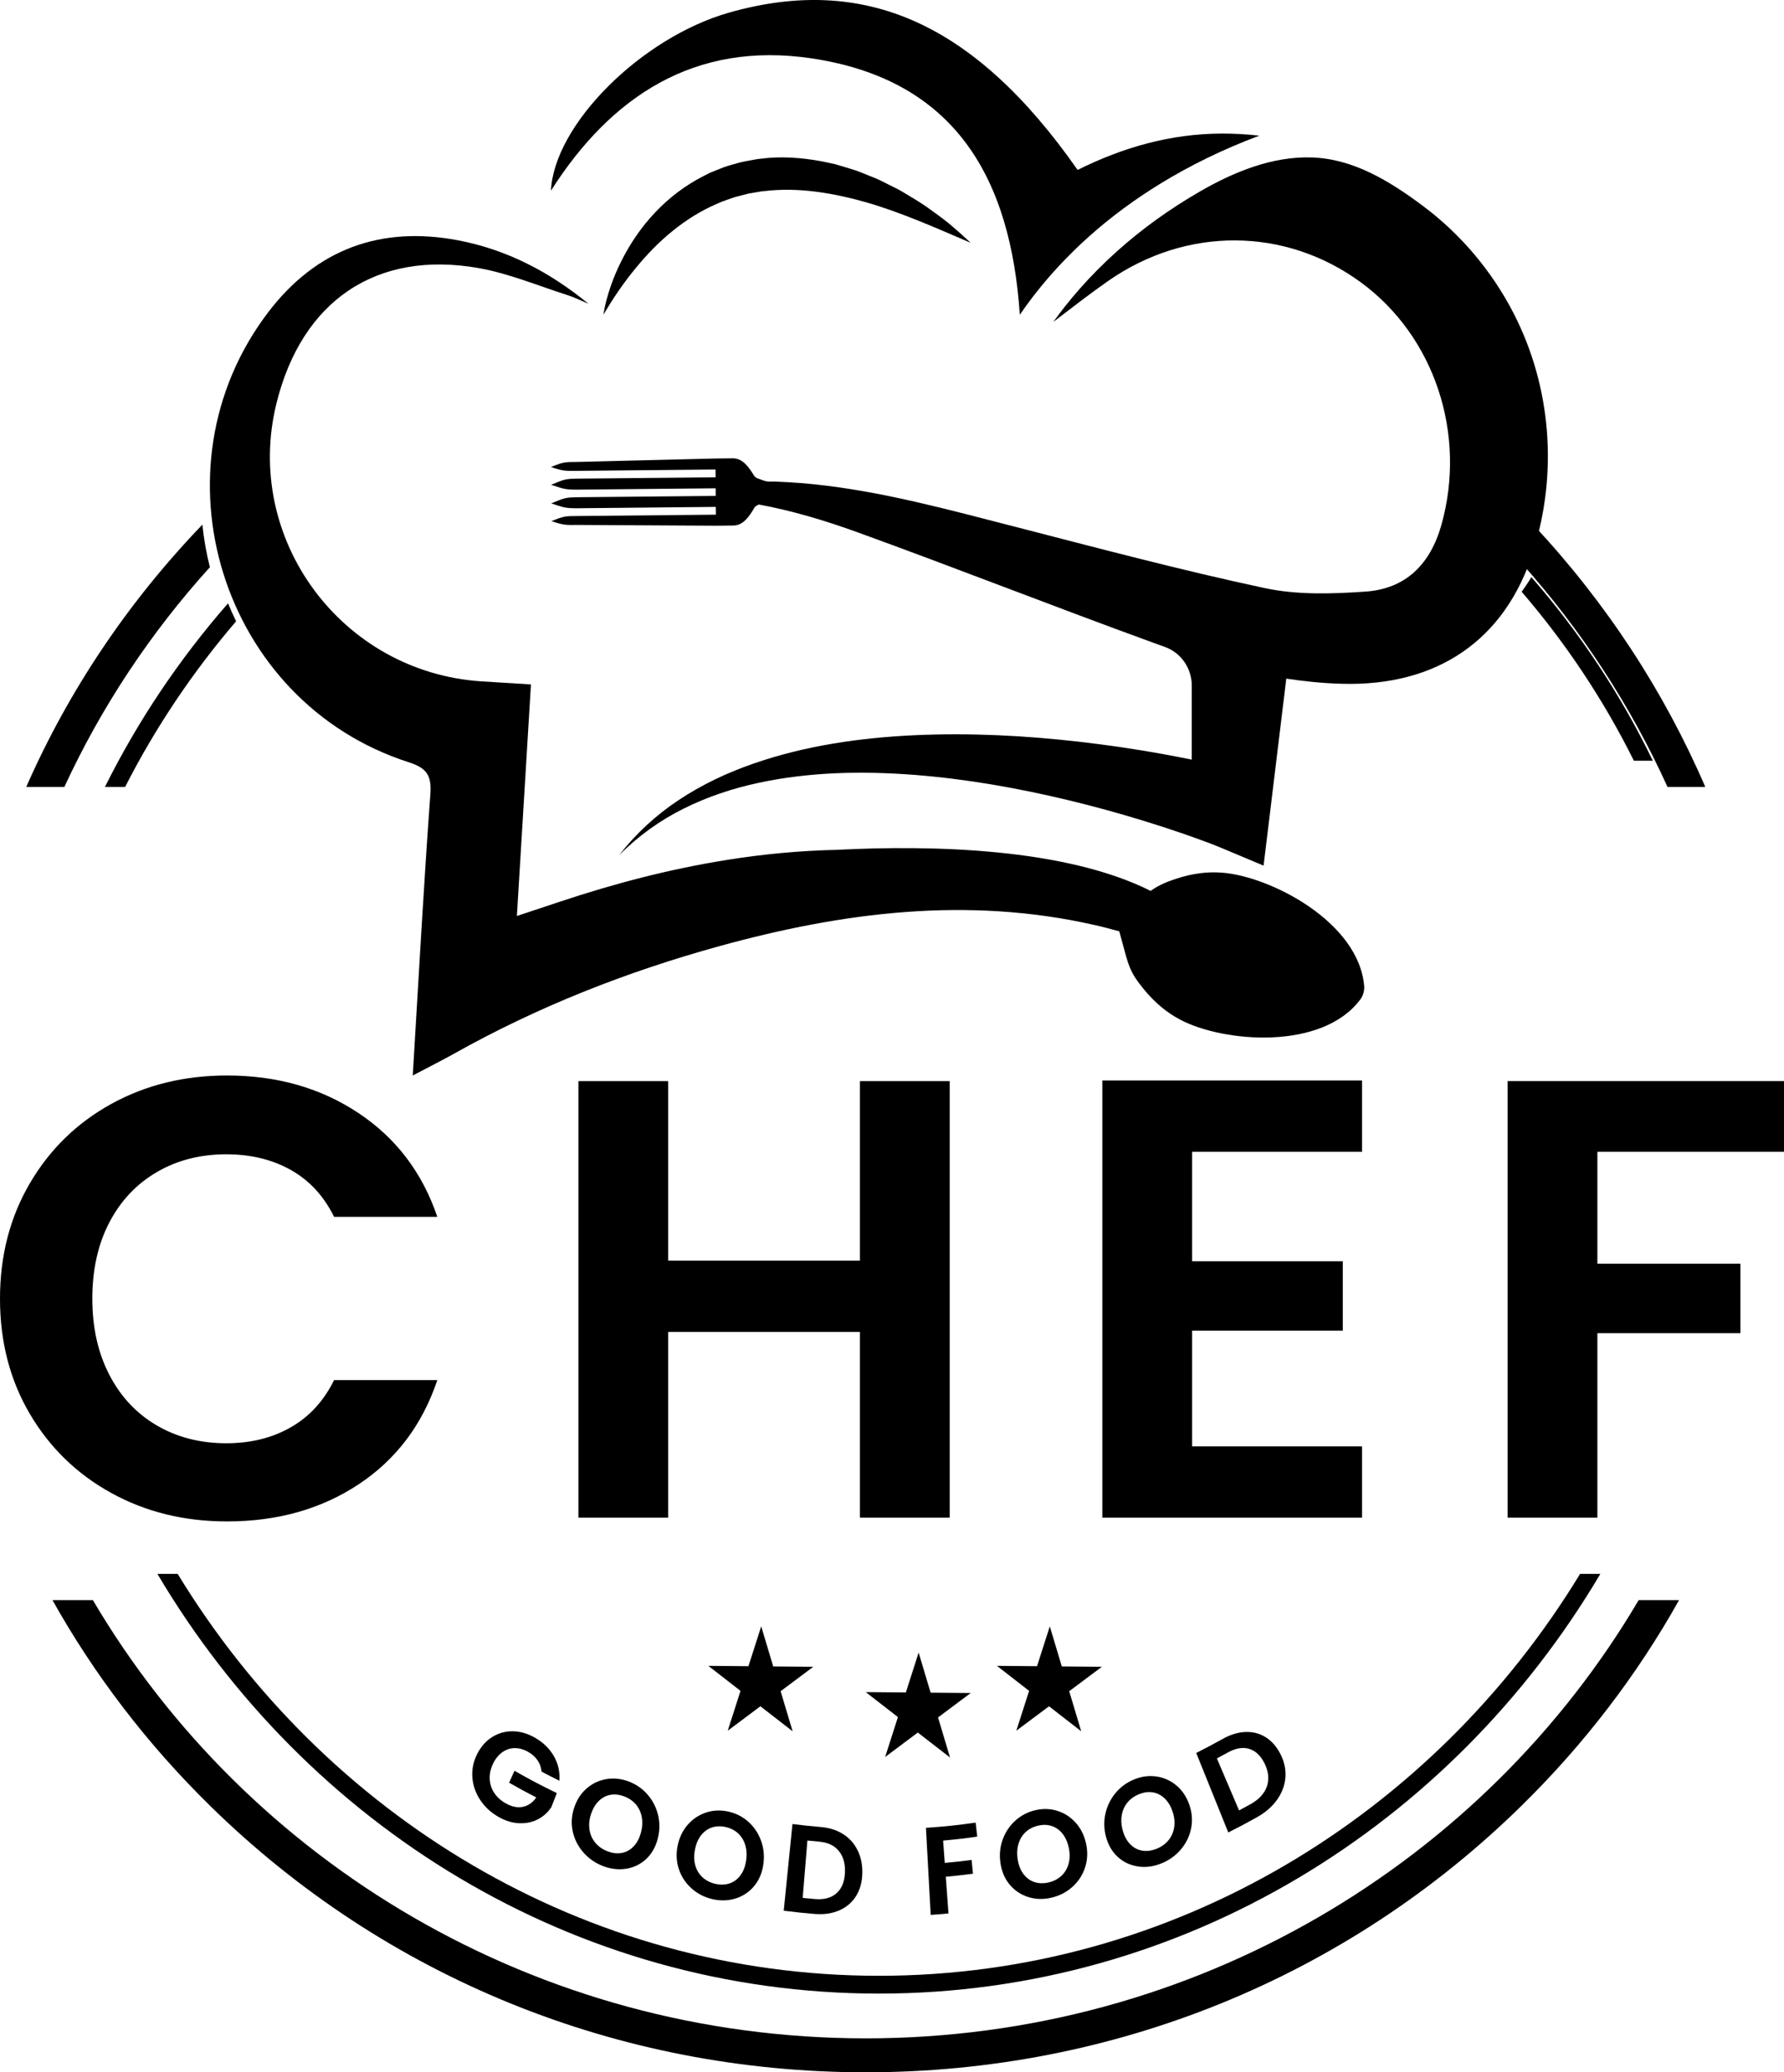 <?xml version="1.0" encoding="UTF-8"?>
<svg width="68px" height="79px" viewBox="0 0 68 79" version="1.1" xmlns="http://www.w3.org/2000/svg" xmlns:xlink="http://www.w3.org/1999/xlink">
    <title>Logo</title>
    <g id="productos" stroke="none" stroke-width="1" fill="none" fill-rule="evenodd">
        <g id="HEADER" transform="translate(-1627, -1384)">
            <g id="Logo" transform="translate(1627, 1384)">
                <line x1="15.002" y1="71.019" x2="14.998" y2="70.981" id="Path"></line>
                <polygon id="Path" fill="#000000" fill-rule="nonzero" points="29.015 62 29.472 63.528 31 63.541 29.755 64.472 30.212 66 28.984 65.047 27.739 65.978 28.226 64.459 27 63.506 28.528 63.519"></polygon>
                <polygon id="Path" fill="#000000" fill-rule="nonzero" points="35.015 63 35.472 64.528 37 64.541 35.755 65.472 36.212 67 34.984 66.048 33.739 66.979 34.226 65.459 33 64.507 34.528 64.52"></polygon>
                <polygon id="Path" fill="#000000" fill-rule="nonzero" points="40.015 62 40.472 63.528 42 63.541 40.755 64.472 41.212 66 39.985 65.047 38.739 65.978 39.226 64.459 38 63.506 39.528 63.519"></polygon>
                <path d="M51.999,37.608 C52.008,37.768 51.955,37.967 51.852,38.099 C50.393,40.062 46.62,39.74 44.979,38.869 C44.498,38.613 44.047,38.254 43.614,37.731 C43.04,37.039 43.013,36.783 42.774,35.912 C42.754,35.841 42.663,35.505 42.663,35.505 C42.343,35.415 42.02,35.33 41.695,35.258 C36.868,34.167 32.128,34.773 27.436,36.065 C23.902,37.039 20.506,38.372 17.299,40.173 C16.85,40.424 16.389,40.654 15.733,41 C15.959,37.275 16.148,33.774 16.404,30.277 C16.456,29.55 16.261,29.278 15.577,29.058 C8.437,26.765 5.667,17.882 10.225,11.901 C12.058,9.497 14.511,8.602 17.458,9.161 C19.309,9.512 20.949,10.364 22.432,11.582 C22.171,11.472 21.915,11.343 21.646,11.255 C20.516,10.896 19.404,10.426 18.246,10.22 C14.34,9.53 11.503,11.467 10.538,15.376 C9.263,20.541 13.015,25.629 18.355,25.975 C18.93,26.013 19.508,26.047 20.238,26.092 C20.062,28.97 19.888,31.842 19.702,34.919 C20.385,34.693 20.863,34.535 21.341,34.375 C23.43,33.677 25.536,33.13 27.666,32.789 C27.673,32.788 27.684,32.784 27.7,32.783 C29.094,32.559 30.498,32.428 31.913,32.397 C35.51,32.213 40.588,32.323 43.861,33.963 C44.149,33.75 44.477,33.617 44.814,33.505 C45.456,33.292 46.027,33.226 46.57,33.267 C48.423,33.402 51.809,35.154 51.999,37.608 Z" id="Path" fill="#000000" fill-rule="nonzero"></path>
                <path d="M21,7.269 C21.121,4.748 24.447,1.427 27.803,0.477 C32.979,-0.988 37.168,0.893 41.075,6.478 C42.792,5.622 44.619,5.096 46.575,5.092 C47.059,5.091 47.534,5.119 48,5.172 C45.131,6.247 43.065,7.654 41.657,8.886 C40.345,10.033 39.445,11.158 38.872,12 C38.526,6.825 36.435,3.037 30.915,2.222 C26.483,1.569 23.294,3.665 21,7.269 Z" id="Path" fill="#000000" fill-rule="nonzero"></path>
                <path d="M58.436,21.042 C57.373,24.389 54.79,26.174 51.138,26.067 C50.426,26.047 49.724,25.977 49.029,25.871 L48.414,30.937 L48.163,33 L46.448,32.28 C46.356,32.242 46.233,32.195 46.123,32.152 L45.779,32.025 C45.547,31.939 45.313,31.857 45.079,31.775 C44.609,31.613 44.135,31.46 43.658,31.312 C42.704,31.017 41.739,30.75 40.767,30.516 C38.823,30.046 36.846,29.696 34.853,29.54 C32.865,29.387 30.849,29.425 28.894,29.848 C27.917,30.058 26.961,30.376 26.059,30.826 C25.156,31.274 24.32,31.874 23.596,32.607 C24.226,31.791 24.999,31.075 25.872,30.498 C26.743,29.92 27.699,29.465 28.691,29.12 C30.677,28.425 32.783,28.124 34.875,28.027 C36.971,27.932 39.071,28.04 41.154,28.279 C42.196,28.398 43.233,28.551 44.268,28.736 C44.654,28.806 45.039,28.881 45.425,28.958 L45.426,26.133 C45.425,25.471 45.012,24.877 44.392,24.659 C44.249,24.608 44.105,24.557 43.963,24.504 C40.193,23.133 36.461,21.661 32.689,20.293 C31.454,19.846 30.202,19.468 28.925,19.234 C28.84,19.268 28.782,19.31 28.753,19.358 C28.57,19.667 28.342,20.031 27.955,20.034 L27.293,20.041 L22.057,20.012 C21.545,20.016 21.501,20.025 21.018,19.867 C21.521,19.665 21.524,19.678 22.07,19.671 L27.289,19.621 L27.285,19.324 L22.052,19.375 C21.54,19.379 21.496,19.35 21.012,19.19 C21.515,18.987 21.518,18.961 22.064,18.955 L27.282,18.905 L27.279,18.615 L22.046,18.666 C21.534,18.67 21.49,18.639 21.006,18.481 C21.509,18.279 21.512,18.251 22.058,18.246 L27.277,18.196 L27.273,17.899 L22.039,17.95 C21.527,17.954 21.483,17.964 21,17.804 C21.503,17.602 21.506,17.615 22.052,17.609 L27.269,17.479 L27.932,17.472 C28.319,17.469 28.554,17.827 28.743,18.134 C28.809,18.241 28.979,18.265 29.086,18.312 C29.242,18.378 29.384,18.352 29.549,18.358 C29.716,18.365 29.882,18.372 30.048,18.383 C30.368,18.401 30.686,18.426 31.004,18.459 C32.305,18.593 33.593,18.835 34.869,19.125 C36.142,19.415 37.404,19.75 38.669,20.075 C41.842,20.892 45.012,21.738 48.215,22.421 C49.449,22.685 50.776,22.641 52.049,22.553 C53.581,22.448 54.521,21.512 54.944,20.002 C55.91,16.548 54.684,12.819 51.863,10.758 C48.988,8.657 45.227,8.628 42.245,10.707 C41.559,11.185 40.899,11.699 40.15,12.271 C40.706,11.495 41.493,10.551 42.567,9.587 C43.534,8.718 44.598,7.959 45.721,7.309 C47.015,6.56 48.474,5.957 49.991,6.002 C51.587,6.05 52.975,6.91 54.225,7.841 C55.676,8.921 56.873,10.342 57.702,11.96 C59.132,14.755 59.386,18.047 58.436,21.042 Z" id="Path" fill="#000000" fill-rule="nonzero"></path>
                <path d="M23,12 C23.053,11.641 23.15,11.287 23.268,10.941 C23.385,10.594 23.53,10.256 23.697,9.926 C24.03,9.267 24.454,8.644 24.976,8.095 C25.495,7.545 26.113,7.071 26.801,6.719 L27.06,6.587 C27.149,6.549 27.24,6.515 27.329,6.479 L27.6,6.372 C27.69,6.337 27.785,6.315 27.877,6.285 C28.063,6.232 28.249,6.174 28.44,6.144 L28.725,6.091 C28.82,6.073 28.915,6.055 29.011,6.049 C29.778,5.95 30.549,6.01 31.288,6.144 C31.472,6.183 31.657,6.219 31.84,6.261 C32.019,6.312 32.198,6.367 32.375,6.422 L32.642,6.505 L32.9,6.606 L33.414,6.814 C33.583,6.886 33.744,6.975 33.909,7.056 C34.072,7.14 34.239,7.215 34.396,7.309 C34.708,7.499 35.023,7.681 35.322,7.887 C35.615,8.101 35.911,8.307 36.191,8.537 C36.468,8.77 36.738,9.01 37,9.257 C35.677,8.689 34.395,8.118 33.08,7.731 C31.77,7.354 30.437,7.131 29.154,7.283 C29.073,7.286 28.994,7.3 28.914,7.314 L28.677,7.355 C28.516,7.374 28.364,7.426 28.209,7.464 C28.131,7.485 28.052,7.499 27.976,7.525 L27.748,7.605 C27.673,7.632 27.596,7.656 27.521,7.685 C27.448,7.719 27.373,7.75 27.299,7.782 C26.707,8.038 26.15,8.388 25.632,8.809 C25.112,9.227 24.638,9.72 24.201,10.258 C23.762,10.793 23.364,11.376 23,12 Z" id="Path" fill="#000000" fill-rule="nonzero"></path>
                <g id="Group" transform="translate(0, 41)" fill="#000000" fill-rule="nonzero">
                    <path d="M1.136,4.113 C1.893,2.818 2.928,1.808 4.24,1.085 C5.551,0.362 7.022,0 8.652,0 C10.558,0 12.228,0.477 13.663,1.431 C15.097,2.385 16.099,3.704 16.669,5.389 L12.734,5.389 C12.343,4.594 11.793,3.998 11.083,3.6 C10.375,3.203 9.556,3.004 8.627,3.004 C7.633,3.004 6.749,3.231 5.975,3.684 C5.201,4.137 4.598,4.777 4.167,5.603 C3.735,6.43 3.519,7.4 3.519,8.512 C3.519,9.609 3.735,10.574 4.167,11.409 C4.598,12.244 5.202,12.888 5.975,13.34 C6.749,13.793 7.633,14.02 8.627,14.02 C9.556,14.02 10.375,13.817 11.083,13.412 C11.792,13.007 12.342,12.407 12.734,11.612 L16.669,11.612 C16.098,13.313 15.101,14.636 13.675,15.582 C12.249,16.528 10.575,17 8.652,17 C7.022,17 5.552,16.639 4.24,15.915 C2.928,15.192 1.894,14.186 1.136,12.899 C0.379,11.611 0,10.149 0,8.512 C-0.001,6.876 0.378,5.409 1.136,4.113 Z" id="Path"></path>
                    <polygon id="Path" points="36.199 0.215 36.199 16.857 32.778 16.857 32.778 9.776 25.469 9.776 25.469 16.857 22.047 16.857 22.047 0.215 25.469 0.215 25.469 7.058 32.778 7.058 32.778 0.215"></polygon>
                    <polygon id="Path" points="45.439 2.909 45.439 7.082 51.183 7.082 51.183 9.728 45.439 9.728 45.439 14.139 51.916 14.139 51.916 16.857 42.017 16.857 42.017 0.191 51.916 0.191 51.916 2.909 45.439 2.909"></polygon>
                    <polygon id="Path" points="68 0.215 68 2.909 60.887 2.909 60.887 7.176 66.338 7.176 66.338 9.823 60.887 9.823 60.887 16.857 57.465 16.857 57.465 0.214 68 0.214"></polygon>
                </g>
                <path d="M7.714,20 C4.864,22.966 2.606,26.346 1,30 L2.453,30 C3.871,26.931 5.75,24.109 8,21.623 C7.864,21.083 7.769,20.541 7.714,20 Z" id="Path" fill="#000000" fill-rule="nonzero"></path>
                <path d="M58.44,20 C58.362,20.334 58.272,20.666 58.167,20.993 C58.115,21.157 58.061,21.315 58,21.471 C60.257,23.998 62.141,26.871 63.56,30 L65,30 C63.426,26.351 61.219,22.972 58.44,20 Z" id="Path" fill="#000000" fill-rule="nonzero"></path>
                <path d="M62.46,61 C56.58,70.978 45.576,77.706 33,77.706 C20.424,77.706 9.42,70.979 3.54,61 L2,61 C3.596,63.851 5.614,66.495 8.026,68.859 C14.697,75.398 23.566,79 33,79 C42.434,79 51.303,75.398 57.974,68.859 C60.386,66.495 62.404,63.851 64,61 L62.46,61 Z" id="Path" fill="#000000" fill-rule="nonzero"></path>
                <path d="M8.692,23 C6.839,25.122 5.258,27.47 4,30 L4.769,30 C5.925,27.731 7.349,25.613 9,23.684 C8.89,23.46 8.787,23.233 8.692,23 Z" id="Path" fill="#000000" fill-rule="nonzero"></path>
                <path d="M58.371,22 C58.256,22.193 58.131,22.38 58,22.559 C59.681,24.512 61.121,26.674 62.278,29 L63,29 C61.769,26.461 60.208,24.109 58.371,22 Z" id="Path" fill="#000000" fill-rule="nonzero"></path>
                <path d="M60.227,60 C54.629,69.199 44.74,75.321 33.5,75.321 C22.26,75.321 12.371,69.199 6.773,60 L6,60 C11.674,69.59 21.879,76 33.5,76 C45.121,76 55.326,69.59 61,60 L60.227,60 Z" id="Path" fill="#000000" fill-rule="nonzero"></path>
                <g id="Group" transform="translate(18, 66)" fill="#000000" fill-rule="nonzero">
                    <path d="M2.642,1.538 C2.627,1.376 2.576,1.232 2.488,1.103 C2.4,0.974 2.279,0.868 2.125,0.782 C1.955,0.687 1.786,0.64 1.618,0.642 C1.45,0.644 1.294,0.695 1.15,0.796 C1.006,0.897 0.887,1.041 0.795,1.232 C0.7,1.427 0.657,1.621 0.666,1.814 C0.674,2.007 0.731,2.184 0.836,2.346 C0.942,2.507 1.09,2.642 1.28,2.749 C1.514,2.88 1.734,2.923 1.935,2.88 C2.136,2.837 2.304,2.717 2.441,2.522 C2.024,2.307 1.817,2.194 1.405,1.96 C1.487,1.779 1.529,1.688 1.611,1.506 C2.25,1.868 2.573,2.039 3.224,2.356 C3.141,2.57 3.1,2.676 3.017,2.889 C2.893,3.081 2.728,3.235 2.52,3.347 C2.312,3.458 2.077,3.512 1.815,3.506 C1.553,3.5 1.286,3.423 1.018,3.273 C0.718,3.106 0.477,2.883 0.3,2.613 C0.122,2.342 0.024,2.052 0.004,1.744 C-0.017,1.436 0.048,1.141 0.193,0.857 C0.338,0.573 0.532,0.359 0.77,0.213 C1.01,0.066 1.269,-0.004 1.548,0 C1.827,0.004 2.1,0.082 2.369,0.232 C2.687,0.411 2.93,0.64 3.101,0.929 C3.272,1.219 3.347,1.536 3.321,1.884 C3.05,1.75 2.913,1.68 2.642,1.538 Z" id="Path"></path>
                    <path d="M4.218,4.598 C4.013,4.356 3.881,4.081 3.822,3.777 C3.764,3.472 3.792,3.168 3.902,2.865 C4.01,2.565 4.177,2.327 4.399,2.147 C4.621,1.967 4.869,1.859 5.145,1.818 C5.422,1.778 5.694,1.811 5.971,1.916 C6.249,2.023 6.483,2.185 6.677,2.406 C6.871,2.627 7.004,2.882 7.079,3.176 C7.153,3.469 7.153,3.772 7.074,4.084 C6.994,4.398 6.851,4.658 6.641,4.859 C6.431,5.06 6.177,5.187 5.884,5.238 C5.59,5.288 5.289,5.255 4.985,5.138 C4.681,5.022 4.424,4.84 4.218,4.598 Z M5.704,4.637 C5.876,4.604 6.025,4.521 6.151,4.388 C6.278,4.256 6.369,4.083 6.428,3.87 C6.486,3.658 6.497,3.458 6.462,3.272 C6.427,3.085 6.353,2.925 6.239,2.79 C6.124,2.655 5.977,2.553 5.797,2.484 C5.617,2.415 5.444,2.394 5.278,2.421 C5.113,2.448 4.965,2.523 4.835,2.646 C4.705,2.769 4.603,2.934 4.533,3.142 C4.462,3.35 4.441,3.549 4.468,3.741 C4.496,3.932 4.569,4.101 4.689,4.246 C4.808,4.39 4.964,4.501 5.157,4.575 C5.35,4.65 5.532,4.669 5.704,4.637 Z" id="Shape"></path>
                    <path d="M8.352,5.984 C8.122,5.775 7.961,5.523 7.868,5.23 C7.775,4.938 7.767,4.633 7.839,4.316 C7.911,4.002 8.047,3.741 8.245,3.528 C8.442,3.316 8.673,3.171 8.939,3.089 C9.205,3.007 9.478,2.998 9.762,3.062 C10.048,3.125 10.297,3.25 10.513,3.44 C10.729,3.63 10.891,3.863 10.998,4.143 C11.105,4.423 11.141,4.723 11.1,5.044 C11.059,5.368 10.948,5.646 10.765,5.877 C10.581,6.107 10.347,6.272 10.064,6.366 C9.781,6.459 9.48,6.472 9.168,6.402 C8.855,6.332 8.582,6.191 8.352,5.984 Z M9.818,5.796 C9.983,5.738 10.12,5.633 10.229,5.483 C10.338,5.333 10.408,5.148 10.44,4.928 C10.473,4.709 10.46,4.51 10.404,4.33 C10.348,4.15 10.256,4.002 10.128,3.886 C10,3.769 9.843,3.691 9.658,3.65 C9.472,3.608 9.301,3.614 9.141,3.665 C8.981,3.717 8.845,3.814 8.73,3.956 C8.617,4.097 8.537,4.277 8.492,4.493 C8.447,4.71 8.448,4.911 8.498,5.096 C8.547,5.282 8.639,5.437 8.773,5.563 C8.908,5.687 9.074,5.773 9.272,5.817 C9.47,5.862 9.653,5.854 9.818,5.796 Z" id="Shape"></path>
                    <path d="M14.122,3.911 C14.363,4.06 14.549,4.261 14.679,4.518 C14.81,4.774 14.875,5.068 14.869,5.402 C14.863,5.736 14.787,6.025 14.637,6.27 C14.487,6.515 14.275,6.701 14.001,6.823 C13.727,6.945 13.409,6.993 13.054,6.964 C12.581,6.924 12.345,6.899 11.873,6.84 C12.006,5.518 12.073,4.857 12.206,3.536 C12.634,3.589 12.849,3.612 13.278,3.649 C13.6,3.675 13.88,3.761 14.122,3.911 Z M13.892,6.168 C14.09,5.989 14.194,5.725 14.207,5.379 C14.22,5.033 14.138,4.759 13.966,4.554 C13.794,4.348 13.546,4.235 13.217,4.207 C13.04,4.191 12.952,4.183 12.775,4.165 C12.703,5.04 12.668,5.477 12.596,6.352 C12.785,6.371 12.879,6.38 13.068,6.396 C13.417,6.426 13.694,6.348 13.892,6.168 Z" id="Shape"></path>
                    <path d="M19.188,3.482 C19.212,3.695 19.224,3.803 19.248,4.016 C18.729,4.089 18.47,4.119 17.949,4.167 C17.974,4.507 17.987,4.677 18.011,5.018 C18.42,4.98 18.625,4.957 19.033,4.905 C19.054,5.115 19.065,5.22 19.087,5.43 C18.673,5.484 18.465,5.506 18.05,5.545 C18.091,6.105 18.112,6.385 18.153,6.945 C17.882,6.971 17.747,6.981 17.475,7 C17.402,5.673 17.366,5.009 17.294,3.681 C18.052,3.628 18.432,3.588 19.188,3.482 Z" id="Path"></path>
                    <path d="M21.181,6.315 C20.898,6.224 20.662,6.062 20.475,5.833 C20.288,5.604 20.175,5.326 20.131,5.003 C20.087,4.683 20.121,4.382 20.228,4.102 C20.335,3.821 20.497,3.586 20.714,3.394 C20.93,3.202 21.178,3.075 21.461,3.009 C21.746,2.942 22.02,2.948 22.286,3.028 C22.552,3.108 22.783,3.252 22.98,3.462 C23.177,3.673 23.315,3.934 23.389,4.246 C23.464,4.562 23.459,4.868 23.369,5.16 C23.28,5.453 23.121,5.707 22.893,5.917 C22.664,6.127 22.392,6.27 22.079,6.343 C21.766,6.417 21.465,6.407 21.181,6.315 Z M22.465,5.503 C22.597,5.377 22.687,5.221 22.735,5.035 C22.783,4.849 22.783,4.648 22.736,4.432 C22.69,4.216 22.608,4.038 22.494,3.897 C22.379,3.756 22.243,3.661 22.084,3.61 C21.925,3.558 21.754,3.555 21.569,3.598 C21.383,3.641 21.227,3.721 21.098,3.838 C20.97,3.957 20.878,4.105 20.823,4.286 C20.768,4.466 20.756,4.665 20.791,4.884 C20.825,5.103 20.896,5.287 21.006,5.436 C21.116,5.585 21.255,5.689 21.422,5.746 C21.589,5.802 21.772,5.809 21.97,5.762 C22.168,5.716 22.333,5.629 22.465,5.503 Z" id="Shape"></path>
                    <path d="M25.356,5.15 C25.062,5.103 24.808,4.978 24.594,4.779 C24.381,4.58 24.235,4.322 24.153,4.009 C24.072,3.698 24.071,3.395 24.144,3.1 C24.218,2.805 24.352,2.548 24.545,2.324 C24.739,2.101 24.971,1.938 25.246,1.829 C25.524,1.719 25.798,1.684 26.073,1.723 C26.348,1.761 26.596,1.868 26.817,2.046 C27.039,2.224 27.207,2.461 27.319,2.761 C27.431,3.063 27.461,3.366 27.407,3.671 C27.351,3.975 27.223,4.251 27.019,4.495 C26.815,4.738 26.559,4.922 26.256,5.042 C25.952,5.163 25.65,5.199 25.356,5.15 Z M26.543,4.149 C26.66,4.004 26.731,3.834 26.758,3.643 C26.784,3.452 26.761,3.252 26.689,3.044 C26.617,2.838 26.514,2.673 26.383,2.551 C26.252,2.429 26.104,2.355 25.94,2.329 C25.775,2.302 25.604,2.324 25.423,2.396 C25.243,2.467 25.097,2.57 24.982,2.706 C24.867,2.843 24.793,3.005 24.759,3.191 C24.726,3.378 24.738,3.578 24.798,3.79 C24.857,4.001 24.95,4.174 25.078,4.305 C25.205,4.436 25.356,4.518 25.529,4.549 C25.702,4.58 25.886,4.557 26.079,4.481 C26.271,4.405 26.425,4.294 26.543,4.149 Z" id="Shape"></path>
                    <path d="M29.457,0.027 C29.739,0.013 29.996,0.076 30.23,0.218 C30.464,0.361 30.656,0.575 30.804,0.865 C30.952,1.155 31.017,1.448 30.996,1.748 C30.975,2.047 30.872,2.332 30.686,2.598 C30.499,2.865 30.24,3.092 29.914,3.275 C29.478,3.518 29.259,3.634 28.818,3.857 C28.329,2.645 28.085,2.039 27.596,0.827 C27.997,0.624 28.196,0.518 28.592,0.298 C28.888,0.131 29.176,0.041 29.457,0.027 Z M30.29,2.1 C30.383,1.829 30.353,1.541 30.206,1.237 C30.059,0.933 29.86,0.745 29.613,0.67 C29.368,0.595 29.096,0.644 28.794,0.812 C28.631,0.903 28.549,0.947 28.384,1.035 C28.722,1.828 28.891,2.224 29.229,3.017 C29.405,2.923 29.491,2.876 29.666,2.779 C29.988,2.6 30.197,2.37 30.29,2.1 Z" id="Shape"></path>
                </g>
            </g>
        </g>
    </g>
</svg>